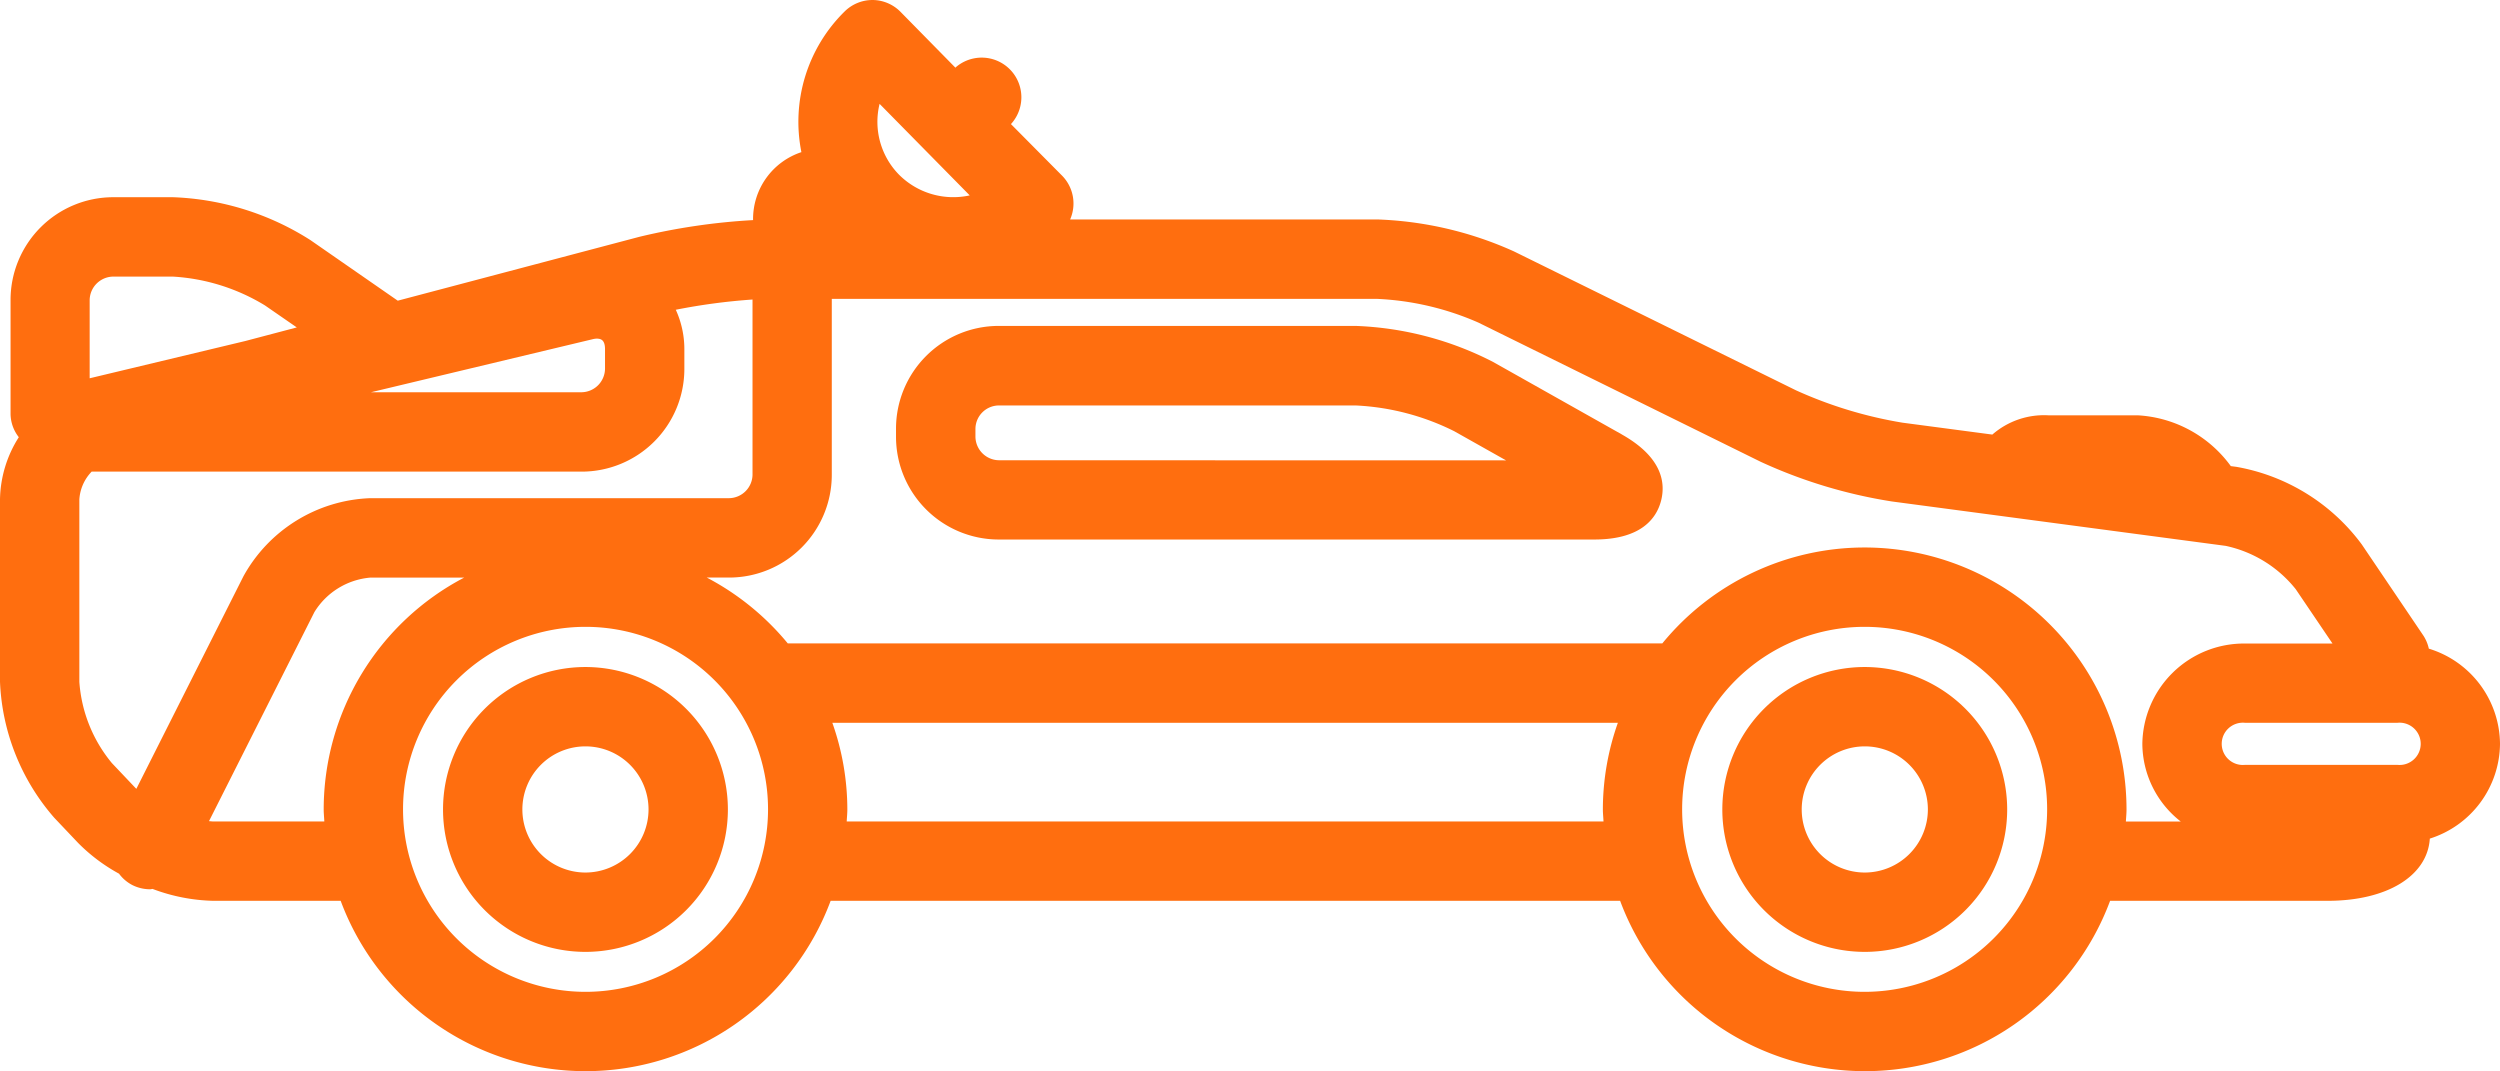 <svg xmlns="http://www.w3.org/2000/svg" xmlns:xlink="http://www.w3.org/1999/xlink" width="63.015" height="27" viewBox="0 0 63.015 27">
  <defs>
    <clipPath id="clip-path">
      <rect id="Retângulo_131" data-name="Retângulo 131" width="63.015" height="27" fill="#ff6e0f"/>
    </clipPath>
  </defs>
  <g id="Grupo_174" data-name="Grupo 174" clip-path="url(#clip-path)">
    <path id="Caminho_78" data-name="Caminho 78" d="M81.776,117.7a3.59,3.59,0,1,0,3.59,3.59A3.593,3.593,0,0,0,81.776,117.7Zm0,5.18a1.59,1.59,0,1,1,1.59-1.591,1.592,1.592,0,0,1-1.59,1.591" transform="translate(-67.019 -100.887)" fill="#ff6e0f"/>
    <path id="Caminho_79" data-name="Caminho 79" d="M307.536,117.7a3.59,3.59,0,1,0,3.589,3.59,3.593,3.593,0,0,0-3.589-3.59m0,5.18a1.59,1.59,0,1,1,1.59-1.591,1.592,1.592,0,0,1-1.59,1.591" transform="translate(-260.532 -100.887)" fill="#ff6e0f"/>
    <path id="Caminho_80" data-name="Caminho 80" d="M176.417,60.243l-3.247-1.828a8.214,8.214,0,0,0-3.461-.907h-9a2.59,2.59,0,0,0-2.587,2.587v.21a2.59,2.59,0,0,0,2.587,2.587h15.014c1.179,0,1.566-.53,1.682-.975s.039-1.094-.988-1.673Zm-15.706.651a.6.6,0,0,1-.587-.587V60.1a.594.594,0,0,1,.587-.587h9a6.2,6.2,0,0,1,2.481.649l1.306.735Z" transform="translate(-135.537 -49.293)" fill="#ff6e0f"/>
    <path id="Caminho_81" data-name="Caminho 81" d="M63.015,18.75a2.531,2.531,0,0,0-1.794-2.4.991.991,0,0,0-.138-.33l-1.554-2.3a5.011,5.011,0,0,0-3.16-1.953l-.139-.018a3.113,3.113,0,0,0-2.337-1.28H51.642a1.981,1.981,0,0,0-1.423.485l-2.265-.3a10.72,10.72,0,0,1-2.685-.816L38.161,6.337a9.121,9.121,0,0,0-3.452-.806H26.974a1,1,0,0,0-.2-1.1L25.482,3.128A1,1,0,0,0,24.1,1.688l-.018.018L22.7.3a1,1,0,0,0-.7-.3h-.008a1,1,0,0,0-.7.287A3.9,3.9,0,0,0,20.2,3.835a1.776,1.776,0,0,0-1.218,1.713,16.035,16.035,0,0,0-2.869.422L10.026,7.579l-2.2-1.526A6.9,6.9,0,0,0,4.361,4.971H2.853A2.59,2.59,0,0,0,.266,7.558v2.881a.971.971,0,0,0,.208.581A3.005,3.005,0,0,0,0,12.587v4.6a5.557,5.557,0,0,0,1.368,3.426l.6.633A4.429,4.429,0,0,0,3,22.022a.979.979,0,0,0,.334.286,1,1,0,0,0,.45.107c.021,0,.041-.007.061-.009a4.619,4.619,0,0,0,1.527.3H8.587a6.587,6.587,0,0,0,12.35,0h19.9a6.587,6.587,0,0,0,12.35,0H58.67c1.5,0,2.516-.628,2.576-1.568a2.53,2.53,0,0,0,1.769-2.387Zm-2.588-.531a.533.533,0,1,1,0,1.06H56.59a.533.533,0,1,1,0-1.06ZM22.17,2.617l2.273,2.308a1.932,1.932,0,0,1-1.78-.52,1.9,1.9,0,0,1-.492-1.788ZM15.25,8.8v.5a.6.6,0,0,1-.587.587H9.351l5.588-1.337a.469.469,0,0,1,.116-.015C15.119,8.542,15.25,8.542,15.25,8.8ZM2.85,6.972H4.359A5.013,5.013,0,0,1,6.681,7.7l.8.553-1.3.343-3.921.939V7.56A.6.6,0,0,1,2.85,6.972ZM2,12.588a1.108,1.108,0,0,1,.31-.7l.157,0h12.2A2.59,2.59,0,0,0,17.25,9.306V8.8a2.4,2.4,0,0,0-.216-.992,15.294,15.294,0,0,1,1.934-.258v4.42a.6.6,0,0,1-.587.587H9.332a3.81,3.81,0,0,0-3.195,1.967l-2.7,5.359-.018-.017-.6-.633A3.6,3.6,0,0,1,2,17.186v-4.6ZM8.159,20.4c0,.1.011.2.016.306h-2.8c-.033,0-.071-.006-.107-.008l2.658-5.272a1.839,1.839,0,0,1,1.409-.867H11.7A6.6,6.6,0,0,0,8.159,20.4Zm6.6,4.6a4.6,4.6,0,1,1,4.6-4.6,4.6,4.6,0,0,1-4.6,4.6m6.583-4.294c.005-.1.016-.2.016-.306a6.557,6.557,0,0,0-.378-2.181h19.8a6.546,6.546,0,0,0-.378,2.181c0,.1.011.2.016.306ZM47,25a4.6,4.6,0,1,1,4.6-4.6A4.6,4.6,0,0,1,47,25m0-11.2a6.589,6.589,0,0,0-5.1,2.418H19.857a6.639,6.639,0,0,0-2.042-1.66h.564a2.59,2.59,0,0,0,2.587-2.587V7.533H34.7a7.134,7.134,0,0,1,2.568.6L44.38,11.64a12.541,12.541,0,0,0,3.308,1L56.1,13.759a3.082,3.082,0,0,1,1.766,1.092l.927,1.37h-2.21A2.562,2.562,0,0,0,54,18.751a2.5,2.5,0,0,0,.969,1.957H53.585c.005-.1.016-.2.016-.306A6.607,6.607,0,0,0,47,13.8Z" fill="#ff6e0f"/>
  </g>
</svg>
